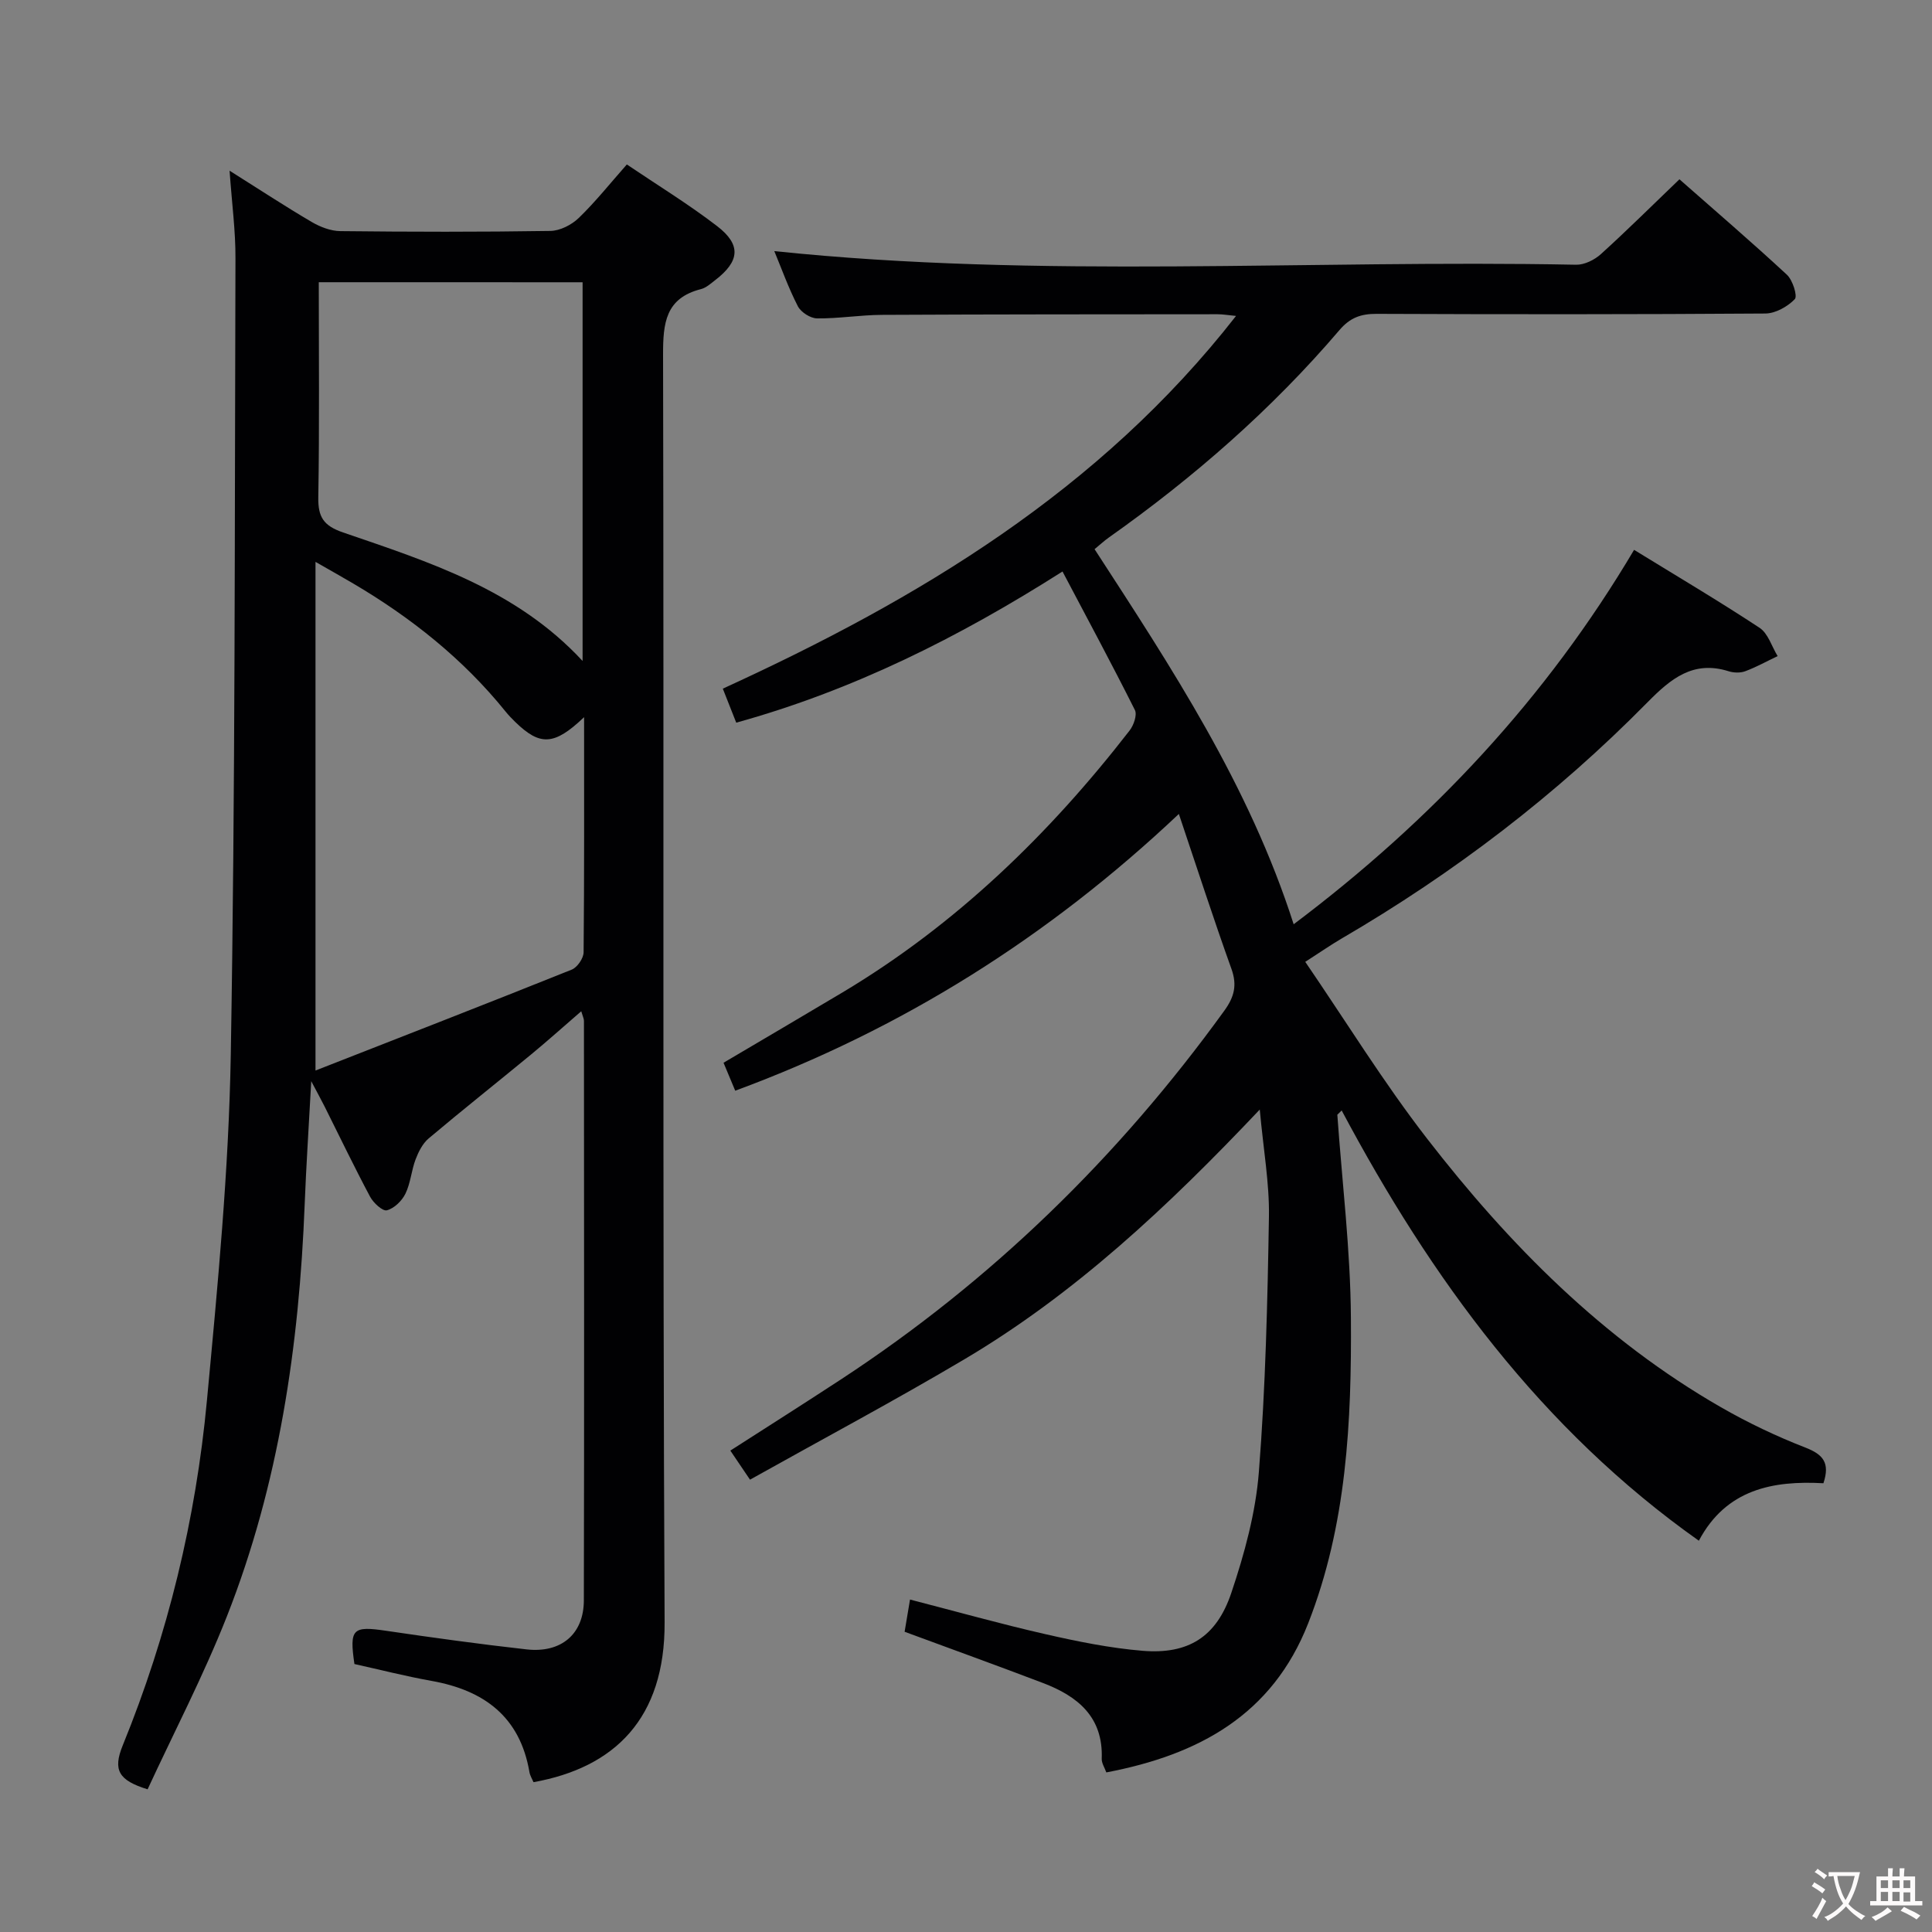 <svg enable-background="new 0 0 400 400" viewBox="0 0 400 400" xmlns="http://www.w3.org/2000/svg"><rect x="0" y="0" width="400" height="400" fill="#808080" stroke="none"/><path d="m260.82 229.72c-19.18 20.28-38.39 38.22-61.19 51.73-14.43 8.55-29.25 16.45-44.35 24.9-1.55-2.3-2.71-4.02-4.07-6.02 7.74-4.97 15.3-9.76 22.78-14.66 31.29-20.47 57.59-46.13 79.48-76.4 2.05-2.83 2.71-5.26 1.49-8.66-3.68-10.26-7.04-20.64-10.89-32.09-27.03 25.52-57.33 44.56-91.85 57.3-.74-1.76-1.54-3.69-2.42-5.79 8.39-4.96 16.54-9.73 24.65-14.57 23.48-14.04 42.75-32.71 59.42-54.21.85-1.09 1.6-3.24 1.1-4.24-4.75-9.48-9.79-18.83-14.99-28.69-21.56 13.71-43.43 24.62-67.55 31.3-.95-2.4-1.78-4.5-2.78-7.04 40.57-18.57 77.99-40.97 106.26-77.17-1.69-.16-2.76-.35-3.82-.35-23.16.02-46.33.01-69.49.13-4.48.02-8.96.78-13.43.73-1.37-.01-3.34-1.27-3.98-2.51-1.96-3.81-3.41-7.89-4.88-11.42 55.21 5.77 110.67 1.73 166.02 2.82 1.72.03 3.81-1.01 5.13-2.21 5.42-4.91 10.61-10.07 16.25-15.48 7.18 6.33 14.85 12.9 22.25 19.76 1.2 1.11 2.24 4.43 1.63 5.06-1.5 1.55-4 2.96-6.11 2.97-26.83.19-53.66.18-80.49.07-3.24-.01-5.48.79-7.67 3.36-14.02 16.42-30.17 30.52-47.78 42.97-.93.66-1.77 1.44-2.92 2.39 15.91 24.52 31.97 48.8 41.22 77.66 28.72-21.61 52.32-46.88 70.48-77.52 8.83 5.43 17.54 10.58 25.98 16.14 1.77 1.17 2.52 3.87 3.74 5.86-2.23 1.06-4.4 2.27-6.7 3.13-1.02.38-2.4.34-3.46 0-7.32-2.3-11.96 1.55-16.74 6.39-18.9 19.2-40.15 35.42-63.43 48.99-2.14 1.25-4.19 2.68-7.47 4.79 8.46 12.37 16.21 24.97 25.22 36.6 17.02 21.98 36.44 41.59 60.82 55.6 5.6 3.22 11.5 6.03 17.52 8.37 3.67 1.43 5.12 3.16 3.72 7.38-10.43-.58-20.13 1.22-25.79 11.9-32.67-23.11-55.43-54.29-73.95-89.08-.3.29-.6.59-.9.88.99 14.02 2.72 28.03 2.81 42.06.15 21.43-.85 42.84-8.84 63.23-7.44 18.98-22.68 27.24-41.8 30.88-.36-1.01-.98-1.93-.95-2.82.34-8.67-4.99-12.96-12.16-15.69-9.45-3.6-18.96-7.03-28.65-10.61.36-2.12.7-4.18 1.12-6.67 9.53 2.46 18.74 5.05 28.05 7.17 6.62 1.51 13.35 2.88 20.1 3.44 9.4.77 15.28-2.81 18.36-11.96 2.73-8.11 5.06-16.63 5.72-25.12 1.38-17.56 1.79-35.21 2.08-52.83.11-6.87-1.14-13.8-1.9-22.15z" fill="#010103"/><path d="m47.53 35.34c6.36 4 11.6 7.45 17.01 10.62 1.76 1.03 3.93 1.87 5.93 1.89 14.5.16 29 .19 43.49-.04 1.99-.03 4.38-1.25 5.86-2.68 3.45-3.33 6.46-7.12 9.96-11.08 6.37 4.3 12.76 8.21 18.67 12.75 5.07 3.89 4.71 7.29-.39 11.21-.92.71-1.87 1.58-2.94 1.85-7.33 1.87-7.85 7-7.84 13.56.2 87.49-.11 174.98.32 262.47.1 19.94-10.38 30.08-27.14 33.09-.28-.66-.73-1.36-.85-2.11-1.96-11.45-9.39-16.92-20.27-18.86-5.37-.96-10.67-2.32-15.96-3.49-1.07-7.31-.37-7.91 6.52-6.89 9.69 1.43 19.4 2.77 29.13 3.86 7.17.8 11.84-3.17 11.85-10.16.09-39.99.04-79.99.02-119.98 0-.43-.23-.86-.56-1.98-3.66 3.16-6.95 6.12-10.36 8.93-7.06 5.82-14.23 11.5-21.22 17.39-1.25 1.05-2.11 2.76-2.71 4.33-.88 2.31-1.04 4.93-2.11 7.12-.72 1.48-2.33 3.05-3.84 3.44-.89.23-2.8-1.54-3.48-2.82-3.28-6.15-6.3-12.45-9.42-18.68-.65-1.29-1.35-2.56-2.76-5.23-.51 9.5-1.05 17.5-1.36 25.51-1.14 29.23-5.33 57.94-16.1 85.28-4.83 12.26-10.96 24.01-16.42 35.82-5.99-1.85-7.25-3.96-5.14-9.12 9.33-22.88 15.12-46.78 17.42-71.36 2.23-23.81 4.53-47.7 4.94-71.59.94-54.96.79-109.94.97-164.91.03-5.62-.73-11.25-1.22-18.14zm73.4 113.14c-6.21 5.92-9.12 5.98-14.25 1-.71-.69-1.41-1.42-2.03-2.19-8.79-10.88-19.54-19.42-31.52-26.48-2.16-1.28-4.36-2.5-7.81-4.48v105.31c17.98-7.04 35.55-13.87 53.05-20.89 1.15-.46 2.45-2.35 2.46-3.59.15-15.92.1-31.86.1-48.68zm-54.93-90.05c0 15.22.15 29.87-.1 44.52-.07 4.11 1.09 5.9 5.13 7.29 17.8 6.11 35.9 11.82 49.59 26.61 0-26.43 0-52.3 0-78.41-18.22-.01-36.12-.01-54.62-.01z" fill="#010103"/><g fill="#fcfafa"><path d="m377.9 391.2c-.2.3-.4.5-.6.8-.7-.6-1.4-1-2.2-1.5.2-.3.4-.5.5-.8.6.4 1.4.8 2.3 1.5zm-1.8 6.1c-.2-.2-.5-.4-.9-.6.4-.6.8-1.2 1.2-1.9s.7-1.3.9-1.9c.3.3.5.5.8.7-.7 1.3-1.4 2.6-2 3.7zm2.2-9c-.3.3-.5.5-.6.8-.6-.6-1.3-1.1-2-1.5.3-.3.5-.5.6-.7.6.5 1.3.9 2 1.4zm.3.2v-.9h2 4.5c-.3 1.3-.6 2.5-1 3.6s-.9 2.1-1.4 3c.4.5 1 1 1.6 1.4s1.2.8 1.9 1.1c-.3.2-.5.4-.8.8-.4-.3-1-.7-1.6-1.2s-1.2-1.1-1.6-1.6c-.5.6-1.1 1.1-1.7 1.6s-1.4.9-2.1 1.4c-.1-.3-.3-.5-.7-.8.6-.2 1.2-.5 1.9-1s1.4-1.1 2-1.8c-.5-.8-.9-1.6-1.2-2.5s-.6-2-.8-3.2c-.4.1-.7.1-1 .1zm2.5 2.7c.3 1 .7 1.7 1 2.2.3-.5.6-1.1 1-2s.6-1.9.9-3h-3.2-.4c.1.9.3 1.8.7 2.8z"/><path d="m396.5 388.5v1.5 3.6h1.5v.9c-.4 0-1 0-1.7 0h-7.9c-.5 0-.9 0-1.2 0v-.9h1.3v-3.5c0-.7 0-1.2 0-1.6h2.4c0-.8 0-1.4 0-1.7h1c0 .3-.1.8-.1 1.7h1.5c0-.8 0-1.4 0-1.7h1c0 .3-.1.9-.1 1.7zm-8.2 9.2c-.2-.3-.5-.5-.8-.8.8-.3 1.4-.6 1.9-.9s1-.7 1.4-1.1c.3.3.6.5.9.8-1.6 1-2.8 1.6-3.4 2zm2.6-6.8v-1.6h-1.5v1.6zm0 2.7v-1.9h-1.5v1.9zm2.4-2.7v-1.6h-1.5v1.6zm0 2.7v-1.9h-1.5v1.9zm.2 2 .7-.8c.4.2.9.5 1.6.8s1.3.7 1.8 1c-.3.3-.5.5-.8.8-.4-.3-1.5-1-3.3-1.8zm2-4.7v-1.6h-1.4v1.6zm0 2.8v-1.9h-1.4v1.9z"/></g></svg>